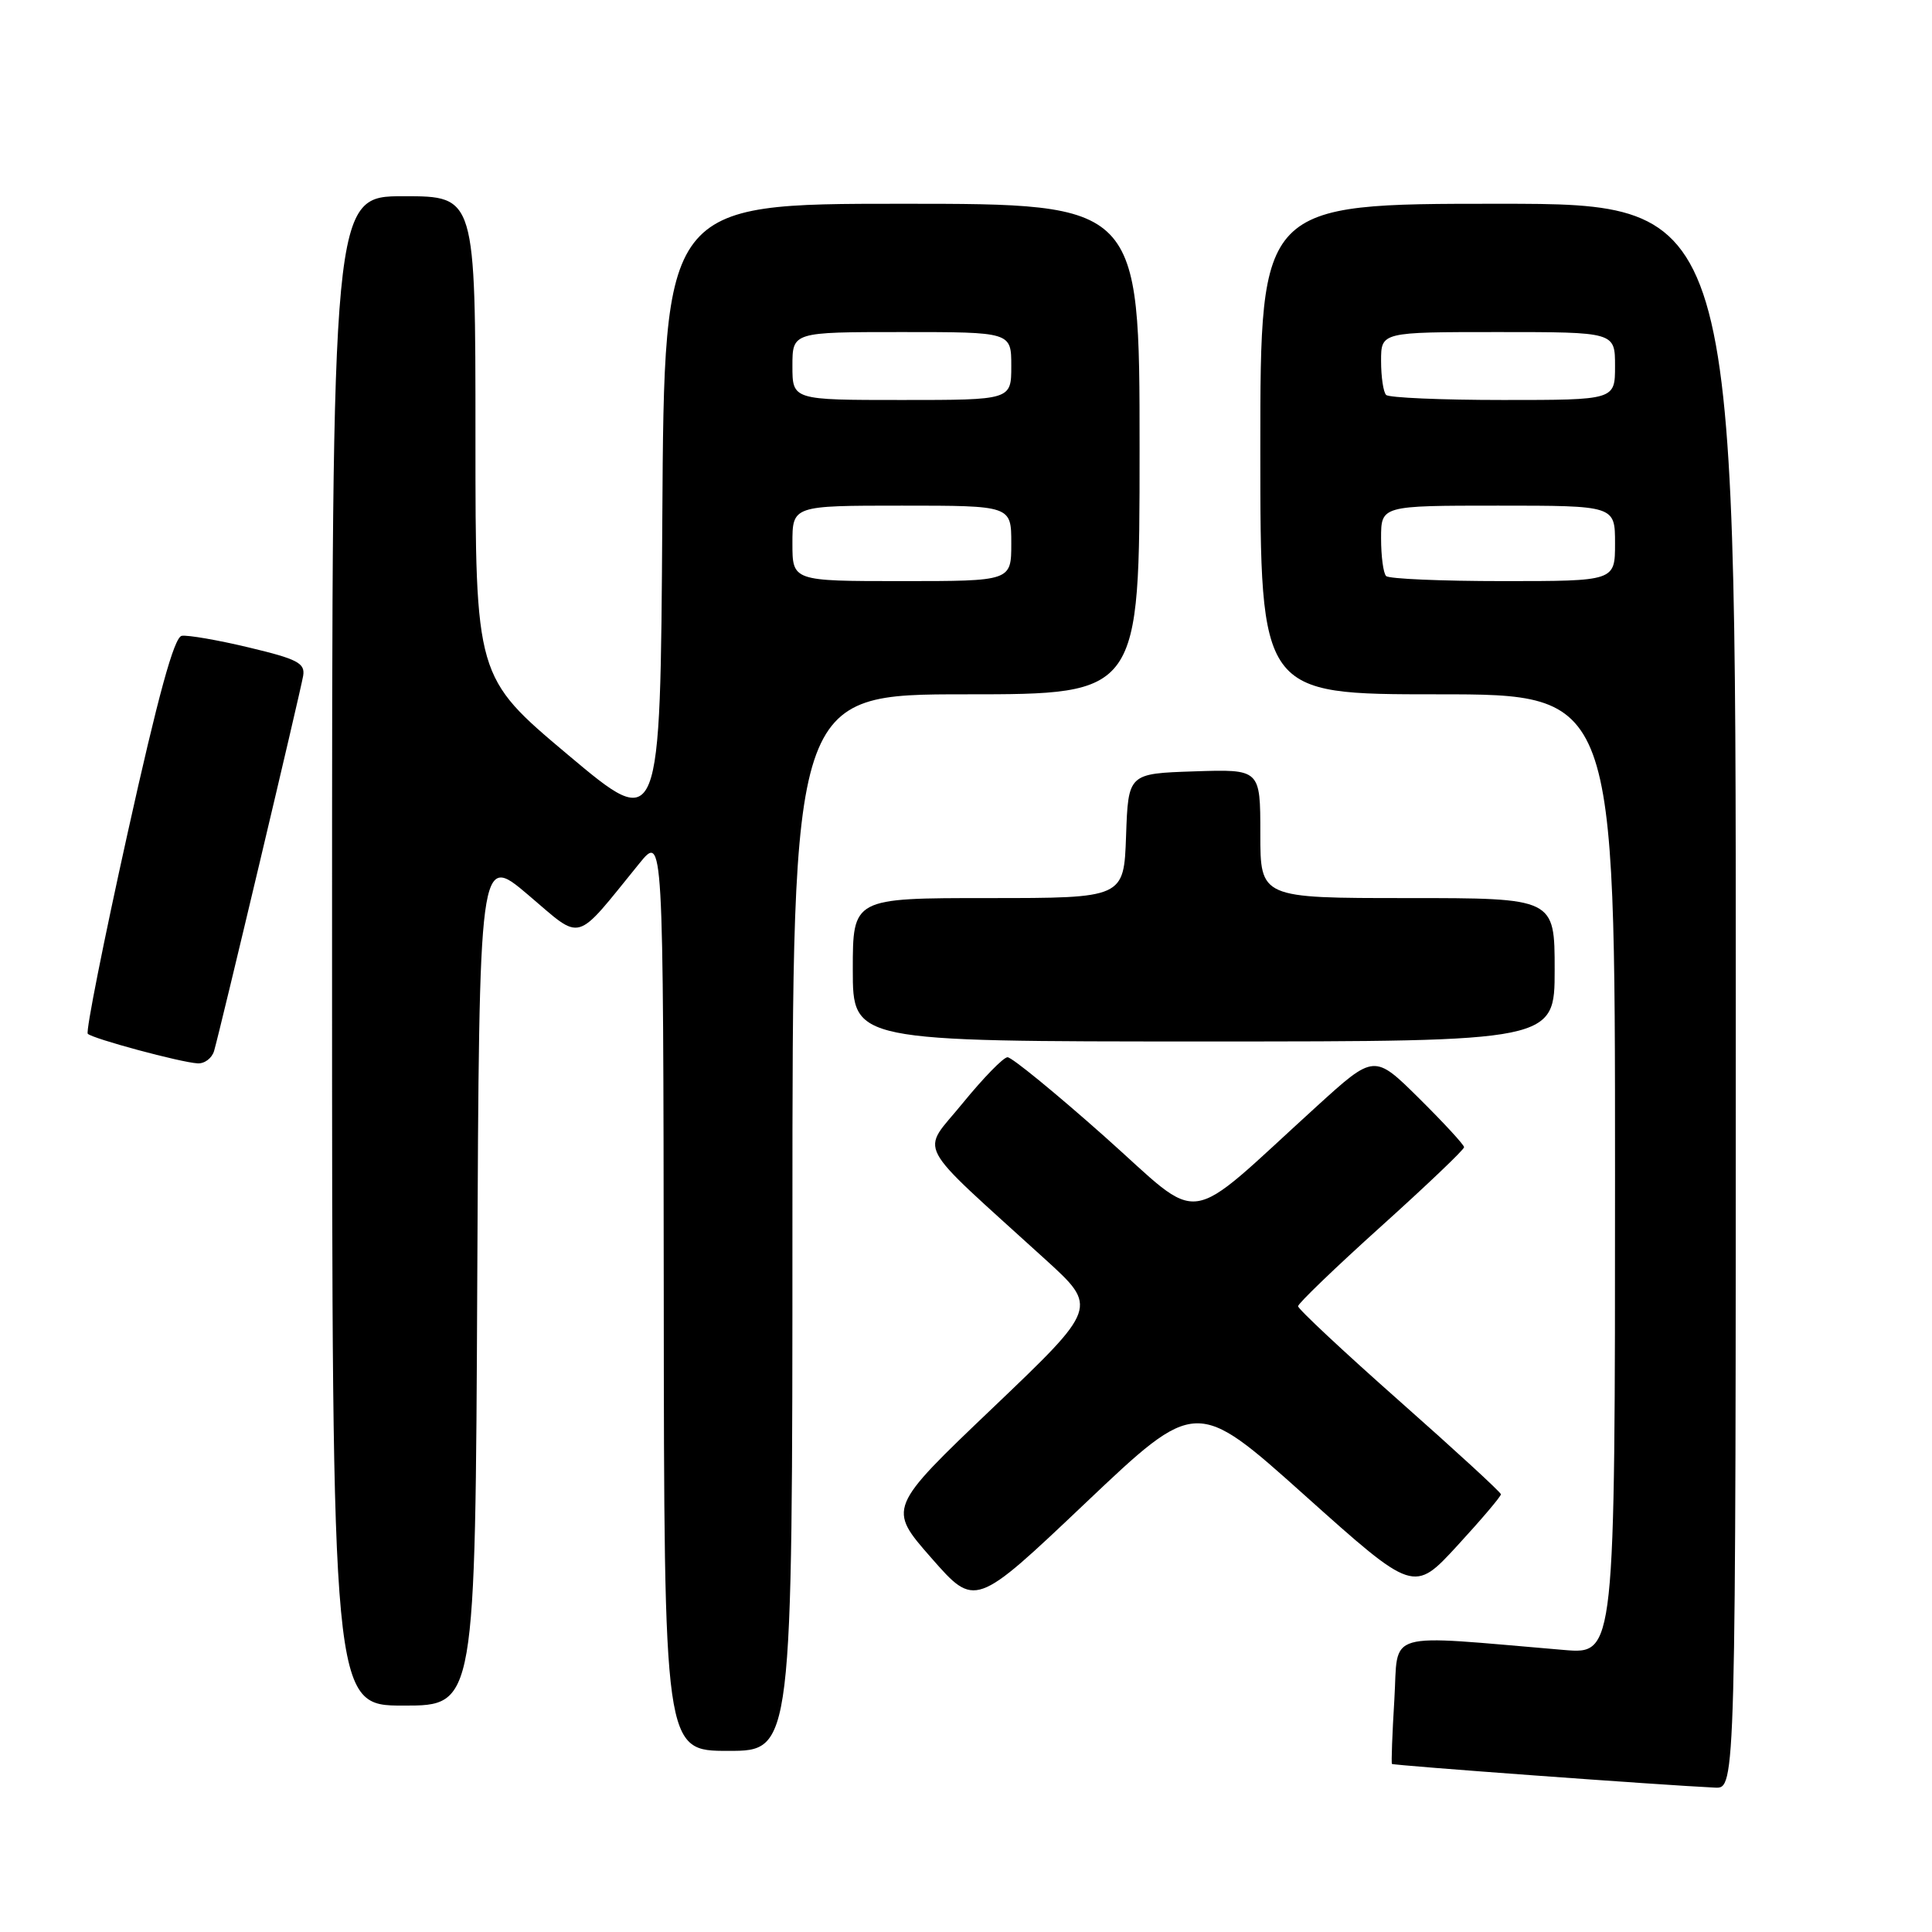 <?xml version="1.0" encoding="UTF-8" standalone="no"?>
<!DOCTYPE svg PUBLIC "-//W3C//DTD SVG 1.1//EN" "http://www.w3.org/Graphics/SVG/1.1/DTD/svg11.dtd" >
<svg xmlns="http://www.w3.org/2000/svg" xmlns:xlink="http://www.w3.org/1999/xlink" version="1.1" viewBox="0 0 256 256">
 <g >
 <path fill="currentColor"
d=" M 230.00 132.00 C 230.00 27.00 230.00 27.00 198.50 27.00 C 167.00 27.00 167.00 27.00 167.00 59.50 C 167.00 92.00 167.00 92.00 190.50 92.00 C 214.00 92.00 214.00 92.00 214.00 155.60 C 214.00 219.20 214.00 219.20 207.25 218.63 C 182.99 216.59 185.32 215.91 184.76 225.18 C 184.48 229.75 184.34 233.60 184.44 233.73 C 184.60 233.93 220.20 236.54 227.25 236.87 C 230.00 237.00 230.00 237.00 230.00 132.00 Z  M 105.00 162.00 C 105.00 92.00 105.00 92.00 128.00 92.00 C 151.00 92.00 151.00 92.00 151.00 59.50 C 151.00 27.00 151.00 27.00 119.51 27.00 C 88.02 27.00 88.02 27.00 87.76 68.65 C 87.50 110.30 87.50 110.30 75.25 100.01 C 63.00 89.71 63.00 89.71 63.00 57.86 C 63.00 26.00 63.00 26.00 53.50 26.00 C 44.00 26.00 44.00 26.00 44.00 126.00 C 44.00 226.00 44.00 226.00 53.49 226.00 C 62.98 226.00 62.98 226.00 63.24 169.54 C 63.50 113.07 63.50 113.07 70.00 118.59 C 77.29 124.77 76.00 125.13 84.70 114.43 C 87.89 110.50 87.89 110.50 87.95 171.25 C 88.00 232.00 88.00 232.00 96.50 232.00 C 105.00 232.00 105.00 232.00 105.00 162.00 Z  M 172.92 198.17 C 187.34 211.08 187.34 211.08 193.12 204.79 C 196.30 201.33 198.89 198.28 198.88 198.00 C 198.86 197.72 192.80 192.16 185.42 185.63 C 178.04 179.10 172.00 173.45 172.00 173.08 C 172.00 172.72 176.95 167.95 183.00 162.50 C 189.05 157.05 194.00 152.33 194.00 152.01 C 194.00 151.70 191.32 148.79 188.05 145.55 C 182.10 139.66 182.10 139.66 174.49 146.58 C 156.53 162.91 159.70 162.46 146.33 150.57 C 139.82 144.79 134.05 140.07 133.50 140.09 C 132.95 140.10 130.28 142.85 127.56 146.18 C 122.00 153.03 120.80 150.76 138.50 166.87 C 145.50 173.24 145.50 173.24 131.56 186.54 C 117.62 199.84 117.62 199.84 123.41 206.44 C 129.20 213.04 129.20 213.04 143.85 199.14 C 158.50 185.25 158.50 185.25 172.92 198.17 Z  M 28.37 139.25 C 29.19 136.44 39.81 91.69 40.17 89.55 C 40.45 87.87 39.42 87.33 33.00 85.80 C 28.88 84.81 24.86 84.12 24.08 84.25 C 23.07 84.43 20.96 92.12 16.89 110.48 C 13.72 124.77 11.35 136.69 11.63 136.98 C 12.27 137.63 23.91 140.77 26.18 140.90 C 27.11 140.96 28.09 140.21 28.37 139.25 Z  M 206.00 128.50 C 206.00 119.00 206.00 119.00 186.50 119.00 C 167.00 119.00 167.00 119.00 167.00 110.46 C 167.00 101.92 167.00 101.92 158.25 102.21 C 149.50 102.50 149.50 102.50 149.21 110.75 C 148.92 119.00 148.92 119.00 130.96 119.00 C 113.00 119.00 113.00 119.00 113.00 128.50 C 113.00 138.00 113.00 138.00 159.50 138.00 C 206.00 138.00 206.00 138.00 206.00 128.50 Z  M 183.67 76.33 C 183.30 75.97 183.00 73.72 183.00 71.33 C 183.00 67.00 183.00 67.00 198.50 67.00 C 214.00 67.00 214.00 67.00 214.00 72.00 C 214.00 77.00 214.00 77.00 199.17 77.00 C 191.01 77.00 184.03 76.70 183.67 76.33 Z  M 183.67 52.33 C 183.30 51.97 183.00 49.94 183.00 47.83 C 183.00 44.00 183.00 44.00 198.50 44.00 C 214.00 44.00 214.00 44.00 214.00 48.50 C 214.00 53.00 214.00 53.00 199.17 53.00 C 191.01 53.00 184.03 52.70 183.67 52.33 Z  M 105.00 72.00 C 105.00 67.00 105.00 67.00 119.50 67.00 C 134.00 67.00 134.00 67.00 134.00 72.00 C 134.00 77.00 134.00 77.00 119.50 77.00 C 105.00 77.00 105.00 77.00 105.00 72.00 Z  M 105.00 48.50 C 105.00 44.00 105.00 44.00 119.50 44.00 C 134.00 44.00 134.00 44.00 134.00 48.50 C 134.00 53.00 134.00 53.00 119.50 53.00 C 105.00 53.00 105.00 53.00 105.00 48.50 Z "/>
</g>
</svg>